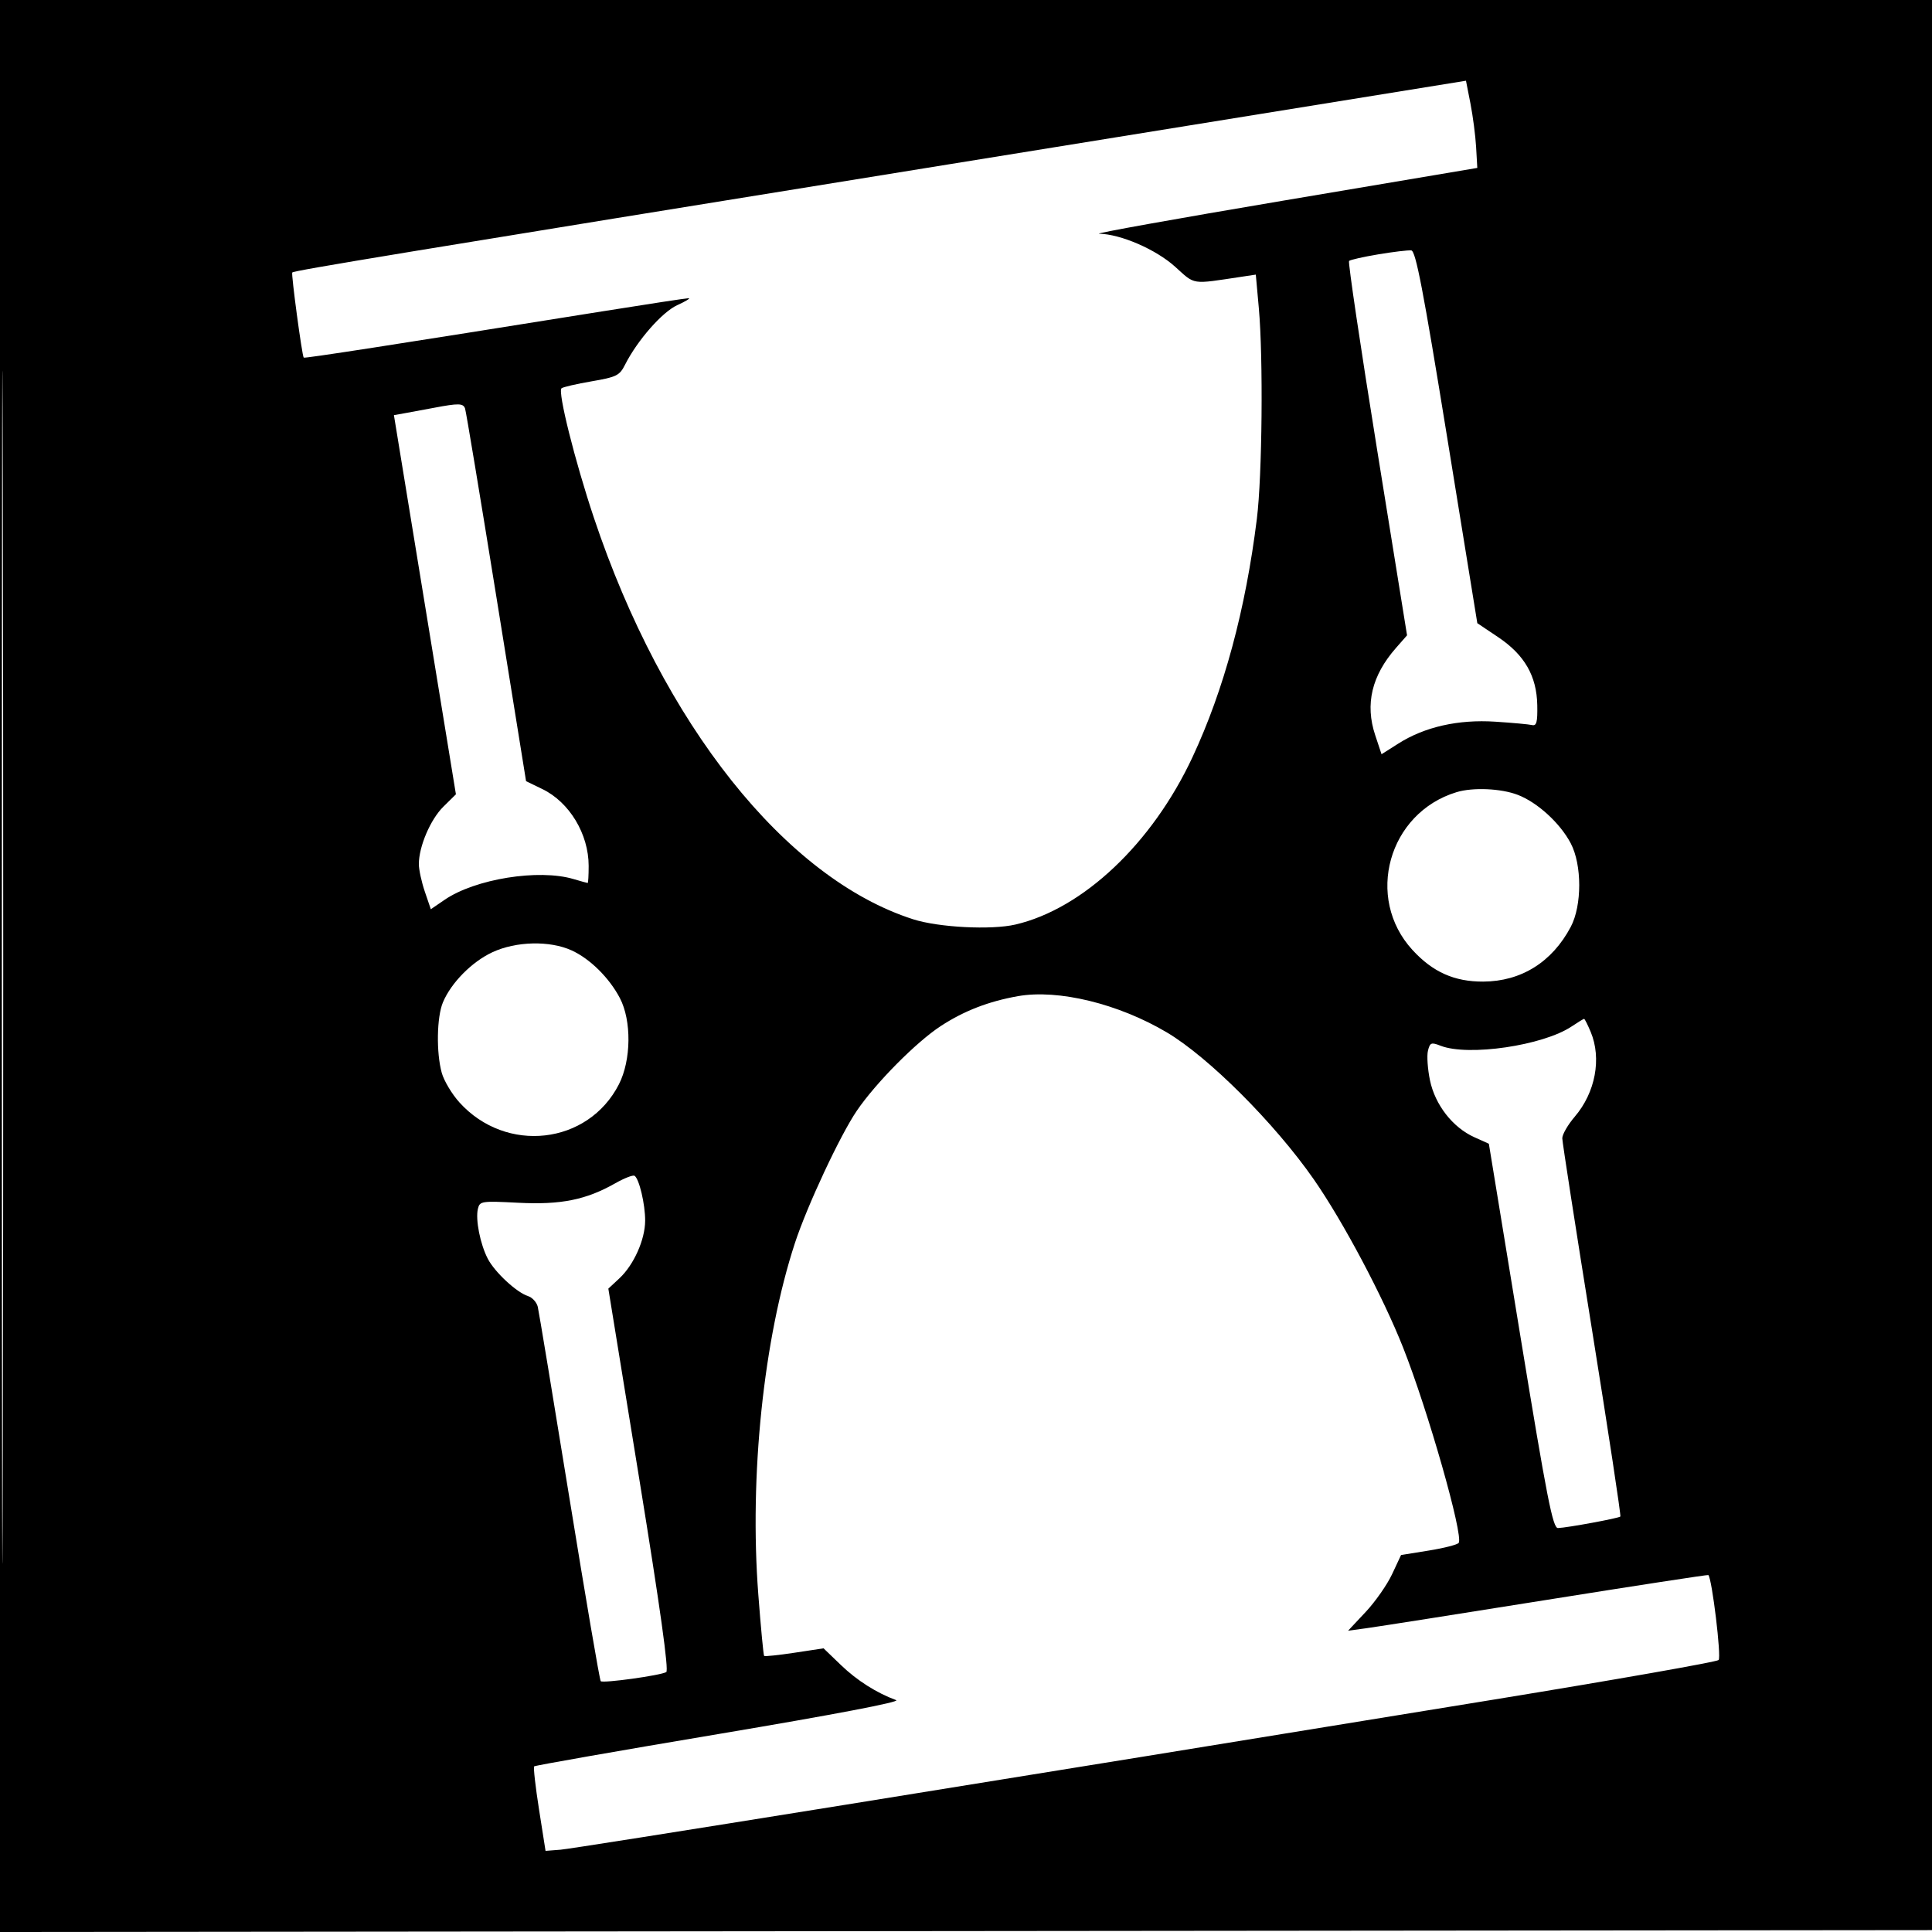 <svg xmlns="http://www.w3.org/2000/svg" width="512" height="512" viewBox="0 0 512 512" version="1.1">
	<path d="M 0 256.002 L 0 512.004 256.250 511.752 L 512.500 511.500 512.752 255.750 L 513.004 0 256.502 0 L 0 0 0 256.002 M 0.492 256.500 C 0.492 397.300, 0.608 454.751, 0.750 384.170 C 0.892 313.588, 0.892 198.388, 0.750 128.170 C 0.608 57.951, 0.492 115.700, 0.492 256.500 M 251.500 43.541 C 105.376 67.164, 77.992 71.675, 77.454 72.213 C 77.122 72.545, 80.037 94.232, 80.486 94.773 C 80.696 95.026, 103.766 91.452, 159.500 82.532 C 171.600 80.596, 181.950 79.019, 182.500 79.028 C 183.050 79.037, 181.697 79.863, 179.493 80.864 C 175.497 82.679, 168.908 90.191, 165.641 96.655 C 164.188 99.530, 163.401 99.921, 156.773 101.057 C 152.773 101.743, 149.187 102.573, 148.804 102.902 C 147.761 103.799, 152.341 122.114, 157.378 137.182 C 175.658 191.874, 208.184 232.786, 242 243.621 C 248.746 245.782, 262.713 246.501, 269.092 245.016 C 287.033 240.836, 305.365 223.501, 316.040 200.619 C 324.369 182.767, 330.088 161.585, 333.082 137.500 C 334.499 126.097, 334.790 94.816, 333.601 81.638 L 332.802 72.776 329.151 73.325 C 315.482 75.378, 316.868 75.586, 311.385 70.656 C 306.303 66.087, 297.042 62.069, 291.282 61.935 C 289.752 61.899, 311.675 57.962, 340 53.185 L 391.500 44.500 391.186 39 C 391.013 35.975, 390.338 30.776, 389.686 27.447 L 388.500 21.394 251.500 43.541 M 365.279 67.401 C 361.308 68.065, 357.813 68.854, 357.513 69.154 C 357.212 69.455, 360.548 91.901, 364.925 119.035 L 372.883 168.369 369.960 171.698 C 363.519 179.034, 361.712 186.606, 364.441 194.821 L 366.121 199.879 370.596 197.041 C 377.557 192.627, 386.452 190.618, 396.228 191.252 C 400.777 191.547, 405.175 191.948, 406 192.144 C 407.207 192.430, 407.479 191.401, 407.392 186.872 C 407.243 179.127, 404.021 173.537, 396.988 168.826 L 391.505 165.152 383.502 115.840 C 377.164 76.783, 375.188 66.492, 374 66.361 C 373.175 66.269, 369.251 66.737, 365.279 67.401 M 115 108.073 C 112.525 108.542, 109.126 109.172, 107.447 109.472 L 104.393 110.017 112.608 160.258 L 120.822 210.500 117.493 213.784 C 114.064 217.168, 111 224.347, 111 229 C 111 230.454, 111.714 233.739, 112.586 236.299 L 114.173 240.955 117.836 238.451 C 125.938 232.914, 142.751 230.212, 151.993 232.961 C 153.915 233.532, 155.602 234, 155.743 234 C 155.885 234, 156 231.961, 156 229.468 C 156 221.033, 150.910 212.587, 143.733 209.113 L 139.413 207.021 131.558 158.261 C 127.237 131.442, 123.496 108.938, 123.244 108.250 C 122.734 106.857, 121.542 106.832, 115 108.073 M 385.994 209.934 C 367.933 215.428, 361.645 237.936, 374.313 251.745 C 379.690 257.607, 385.418 260.169, 393.064 260.133 C 403.135 260.085, 411.329 254.964, 416.264 245.634 C 419.258 239.976, 419.260 229.202, 416.268 223.500 C 413.465 218.157, 407.467 212.665, 402.230 210.646 C 397.801 208.939, 390.341 208.612, 385.994 209.934 M 130.493 252.351 C 125.038 254.891, 119.540 260.463, 117.375 265.645 C 115.741 269.557, 115.588 278.976, 117.072 284.321 C 117.656 286.422, 119.762 289.945, 121.753 292.148 C 134.122 305.840, 155.848 303.370, 164.023 287.343 C 167.288 280.941, 167.402 270.477, 164.272 264.500 C 161.458 259.128, 156.367 254.094, 151.500 251.871 C 145.709 249.226, 136.765 249.431, 130.493 252.351 M 269.763 263.992 C 261.989 265.368, 255.472 267.893, 249.313 271.914 C 242.824 276.151, 232.107 286.962, 227.071 294.351 C 222.642 300.849, 213.871 319.610, 210.637 329.500 C 202.344 354.861, 198.566 391.155, 200.955 422.500 C 201.626 431.300, 202.322 438.649, 202.502 438.831 C 202.682 439.014, 206.300 438.637, 210.541 437.994 L 218.253 436.825 222.877 441.276 C 227.104 445.347, 232.345 448.671, 237.500 450.554 C 238.739 451.007, 220.948 454.402, 190.751 459.475 C 163.939 463.979, 141.803 467.863, 141.561 468.106 C 141.318 468.349, 141.897 473.487, 142.847 479.524 L 144.575 490.500 148.538 490.192 C 152.259 489.903, 263.720 471.974, 396 450.388 C 428.175 445.138, 454.927 440.428, 455.449 439.922 C 456.221 439.173, 453.707 418.353, 452.730 417.403 C 452.603 417.280, 433.375 420.234, 410 423.968 C 386.625 427.702, 365.195 431.071, 362.377 431.455 L 357.255 432.153 361.893 427.213 C 364.443 424.496, 367.603 419.984, 368.913 417.185 L 371.296 412.098 378.677 410.907 C 382.736 410.252, 386.293 409.335, 386.581 408.869 C 387.841 406.831, 378.407 373.717, 371.837 357.118 C 366.468 343.552, 355.878 323.612, 348.150 312.518 C 337.807 297.671, 320.276 280.145, 309.209 273.588 C 296.384 265.990, 280.417 262.105, 269.763 263.992 M 416.500 272.021 C 408.929 277.087, 389.102 280.003, 381.762 277.130 C 379.294 276.164, 378.964 276.294, 378.424 278.447 C 378.094 279.761, 378.334 283.290, 378.956 286.290 C 380.305 292.784, 384.978 298.785, 390.697 301.363 L 394.564 303.107 402.911 354.054 C 409.961 397.083, 411.510 404.992, 412.879 404.947 C 415.337 404.868, 428.989 402.348, 429.412 401.896 C 429.615 401.678, 426.240 379.450, 421.911 352.500 C 417.582 325.550, 414.031 302.672, 414.020 301.659 C 414.009 300.646, 415.503 298.062, 417.339 295.917 C 422.801 289.535, 424.494 280.512, 421.551 273.468 C 420.754 271.561, 419.967 270.003, 419.801 270.007 C 419.635 270.010, 418.150 270.917, 416.500 272.021 M 163.085 313.564 C 155.316 317.976, 148.646 319.320, 137.368 318.745 C 127.559 318.244, 127.141 318.307, 126.647 320.362 C 125.966 323.195, 127.268 329.744, 129.280 333.602 C 131.142 337.172, 136.909 342.519, 139.932 343.478 C 141.067 343.839, 142.229 345.116, 142.515 346.317 C 142.801 347.517, 146.559 370.219, 150.865 396.764 C 155.172 423.310, 158.921 445.255, 159.197 445.531 C 159.795 446.129, 175.034 444.015, 176.564 443.121 C 177.281 442.703, 174.947 425.997, 169.423 392 L 161.217 341.500 164.148 338.770 C 167.963 335.217, 170.952 328.530, 170.972 323.500 C 170.990 319.142, 169.385 312.356, 168.156 311.596 C 167.733 311.335, 165.451 312.220, 163.085 313.564" stroke="none" fill="black" fill-rule="evenodd"/>
</svg>